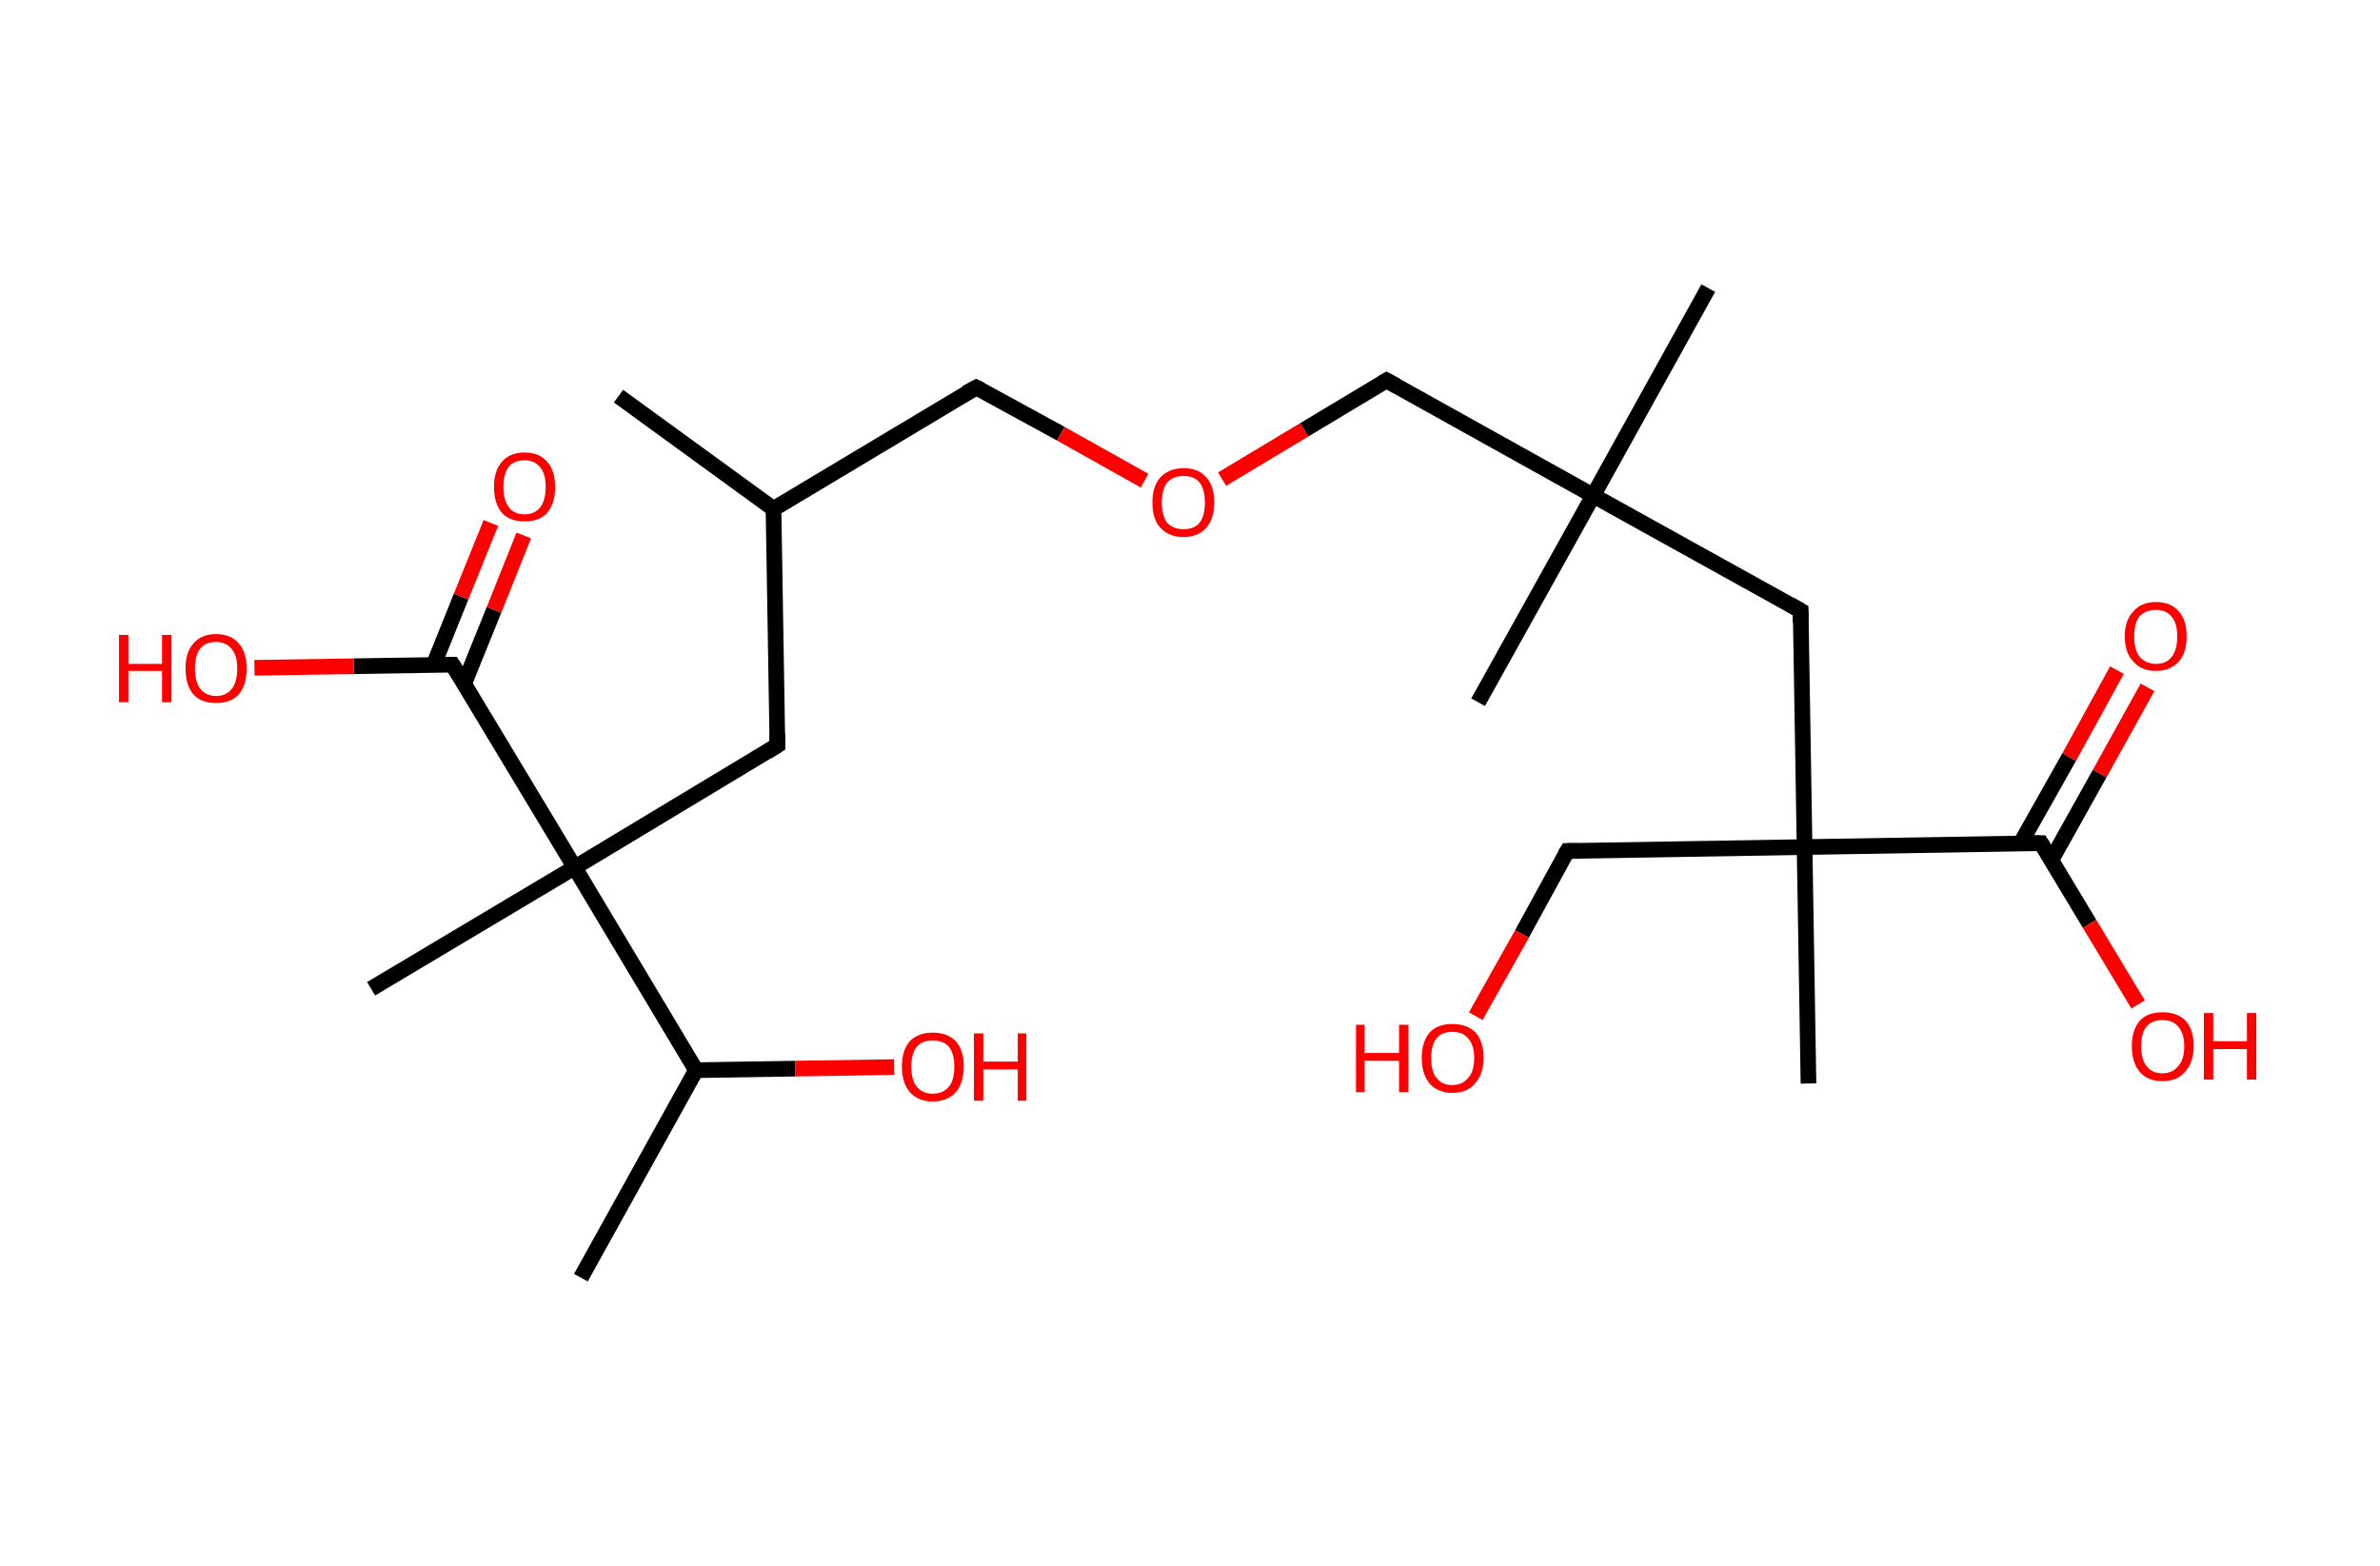 <?xml version='1.0' encoding='ASCII' standalone='yes'?>
<svg xmlns="http://www.w3.org/2000/svg" xmlns:rdkit="http://www.rdkit.org/xml" xmlns:xlink="http://www.w3.org/1999/xlink" version="1.1" baseProfile="full" xml:space="preserve" width="304px" height="200px" viewBox="0 0 304 200">
<!-- END OF HEADER -->
<rect style="opacity:1.0;fill:#FFFFFF;stroke:none" width="304.0" height="200.0" x="0.0" y="0.0"> </rect>
<path class="bond-0 atom-0 atom-1" d="M 79.0,50.6 L 98.8,65.0" style="fill:none;fill-rule:evenodd;stroke:#000000;stroke-width:2.0px;stroke-linecap:butt;stroke-linejoin:miter;stroke-opacity:1"/>
<path class="bond-1 atom-1 atom-2" d="M 98.8,65.0 L 124.7,49.5" style="fill:none;fill-rule:evenodd;stroke:#000000;stroke-width:2.0px;stroke-linecap:butt;stroke-linejoin:miter;stroke-opacity:1"/>
<path class="bond-2 atom-2 atom-3" d="M 124.7,49.5 L 135.5,55.4" style="fill:none;fill-rule:evenodd;stroke:#000000;stroke-width:2.0px;stroke-linecap:butt;stroke-linejoin:miter;stroke-opacity:1"/>
<path class="bond-2 atom-2 atom-3" d="M 135.5,55.4 L 146.2,61.4" style="fill:none;fill-rule:evenodd;stroke:#FF0000;stroke-width:2.0px;stroke-linecap:butt;stroke-linejoin:miter;stroke-opacity:1"/>
<path class="bond-3 atom-3 atom-4" d="M 156.1,61.2 L 166.6,54.9" style="fill:none;fill-rule:evenodd;stroke:#FF0000;stroke-width:2.0px;stroke-linecap:butt;stroke-linejoin:miter;stroke-opacity:1"/>
<path class="bond-3 atom-3 atom-4" d="M 166.6,54.9 L 177.1,48.6" style="fill:none;fill-rule:evenodd;stroke:#000000;stroke-width:2.0px;stroke-linecap:butt;stroke-linejoin:miter;stroke-opacity:1"/>
<path class="bond-4 atom-4 atom-5" d="M 177.1,48.6 L 203.5,63.3" style="fill:none;fill-rule:evenodd;stroke:#000000;stroke-width:2.0px;stroke-linecap:butt;stroke-linejoin:miter;stroke-opacity:1"/>
<path class="bond-5 atom-5 atom-6" d="M 203.5,63.3 L 218.2,36.8" style="fill:none;fill-rule:evenodd;stroke:#000000;stroke-width:2.0px;stroke-linecap:butt;stroke-linejoin:miter;stroke-opacity:1"/>
<path class="bond-6 atom-5 atom-7" d="M 203.5,63.3 L 188.8,89.7" style="fill:none;fill-rule:evenodd;stroke:#000000;stroke-width:2.0px;stroke-linecap:butt;stroke-linejoin:miter;stroke-opacity:1"/>
<path class="bond-7 atom-5 atom-8" d="M 203.5,63.3 L 230.0,78.0" style="fill:none;fill-rule:evenodd;stroke:#000000;stroke-width:2.0px;stroke-linecap:butt;stroke-linejoin:miter;stroke-opacity:1"/>
<path class="bond-8 atom-8 atom-9" d="M 230.0,78.0 L 230.5,108.2" style="fill:none;fill-rule:evenodd;stroke:#000000;stroke-width:2.0px;stroke-linecap:butt;stroke-linejoin:miter;stroke-opacity:1"/>
<path class="bond-9 atom-9 atom-10" d="M 230.5,108.2 L 231.0,138.4" style="fill:none;fill-rule:evenodd;stroke:#000000;stroke-width:2.0px;stroke-linecap:butt;stroke-linejoin:miter;stroke-opacity:1"/>
<path class="bond-10 atom-9 atom-11" d="M 230.5,108.2 L 200.2,108.7" style="fill:none;fill-rule:evenodd;stroke:#000000;stroke-width:2.0px;stroke-linecap:butt;stroke-linejoin:miter;stroke-opacity:1"/>
<path class="bond-11 atom-11 atom-12" d="M 200.2,108.7 L 194.4,119.3" style="fill:none;fill-rule:evenodd;stroke:#000000;stroke-width:2.0px;stroke-linecap:butt;stroke-linejoin:miter;stroke-opacity:1"/>
<path class="bond-11 atom-11 atom-12" d="M 194.4,119.3 L 188.5,129.8" style="fill:none;fill-rule:evenodd;stroke:#FF0000;stroke-width:2.0px;stroke-linecap:butt;stroke-linejoin:miter;stroke-opacity:1"/>
<path class="bond-12 atom-9 atom-13" d="M 230.5,108.2 L 260.7,107.7" style="fill:none;fill-rule:evenodd;stroke:#000000;stroke-width:2.0px;stroke-linecap:butt;stroke-linejoin:miter;stroke-opacity:1"/>
<path class="bond-13 atom-13 atom-14" d="M 262.0,109.9 L 268.2,98.8" style="fill:none;fill-rule:evenodd;stroke:#000000;stroke-width:2.0px;stroke-linecap:butt;stroke-linejoin:miter;stroke-opacity:1"/>
<path class="bond-13 atom-13 atom-14" d="M 268.2,98.8 L 274.3,87.8" style="fill:none;fill-rule:evenodd;stroke:#FF0000;stroke-width:2.0px;stroke-linecap:butt;stroke-linejoin:miter;stroke-opacity:1"/>
<path class="bond-13 atom-13 atom-14" d="M 258.1,107.7 L 264.3,96.7" style="fill:none;fill-rule:evenodd;stroke:#000000;stroke-width:2.0px;stroke-linecap:butt;stroke-linejoin:miter;stroke-opacity:1"/>
<path class="bond-13 atom-13 atom-14" d="M 264.3,96.7 L 270.4,85.6" style="fill:none;fill-rule:evenodd;stroke:#FF0000;stroke-width:2.0px;stroke-linecap:butt;stroke-linejoin:miter;stroke-opacity:1"/>
<path class="bond-14 atom-13 atom-15" d="M 260.7,107.7 L 266.9,118.0" style="fill:none;fill-rule:evenodd;stroke:#000000;stroke-width:2.0px;stroke-linecap:butt;stroke-linejoin:miter;stroke-opacity:1"/>
<path class="bond-14 atom-13 atom-15" d="M 266.9,118.0 L 273.1,128.3" style="fill:none;fill-rule:evenodd;stroke:#FF0000;stroke-width:2.0px;stroke-linecap:butt;stroke-linejoin:miter;stroke-opacity:1"/>
<path class="bond-15 atom-1 atom-16" d="M 98.8,65.0 L 99.3,95.2" style="fill:none;fill-rule:evenodd;stroke:#000000;stroke-width:2.0px;stroke-linecap:butt;stroke-linejoin:miter;stroke-opacity:1"/>
<path class="bond-16 atom-16 atom-17" d="M 99.3,95.2 L 73.4,110.8" style="fill:none;fill-rule:evenodd;stroke:#000000;stroke-width:2.0px;stroke-linecap:butt;stroke-linejoin:miter;stroke-opacity:1"/>
<path class="bond-17 atom-17 atom-18" d="M 73.4,110.8 L 47.4,126.3" style="fill:none;fill-rule:evenodd;stroke:#000000;stroke-width:2.0px;stroke-linecap:butt;stroke-linejoin:miter;stroke-opacity:1"/>
<path class="bond-18 atom-17 atom-19" d="M 73.4,110.8 L 57.8,84.9" style="fill:none;fill-rule:evenodd;stroke:#000000;stroke-width:2.0px;stroke-linecap:butt;stroke-linejoin:miter;stroke-opacity:1"/>
<path class="bond-19 atom-19 atom-20" d="M 59.3,87.3 L 63.1,77.9" style="fill:none;fill-rule:evenodd;stroke:#000000;stroke-width:2.0px;stroke-linecap:butt;stroke-linejoin:miter;stroke-opacity:1"/>
<path class="bond-19 atom-19 atom-20" d="M 63.1,77.9 L 66.9,68.4" style="fill:none;fill-rule:evenodd;stroke:#FF0000;stroke-width:2.0px;stroke-linecap:butt;stroke-linejoin:miter;stroke-opacity:1"/>
<path class="bond-19 atom-19 atom-20" d="M 55.4,84.9 L 58.9,76.2" style="fill:none;fill-rule:evenodd;stroke:#000000;stroke-width:2.0px;stroke-linecap:butt;stroke-linejoin:miter;stroke-opacity:1"/>
<path class="bond-19 atom-19 atom-20" d="M 58.9,76.2 L 62.7,66.8" style="fill:none;fill-rule:evenodd;stroke:#FF0000;stroke-width:2.0px;stroke-linecap:butt;stroke-linejoin:miter;stroke-opacity:1"/>
<path class="bond-20 atom-19 atom-21" d="M 57.8,84.9 L 45.2,85.1" style="fill:none;fill-rule:evenodd;stroke:#000000;stroke-width:2.0px;stroke-linecap:butt;stroke-linejoin:miter;stroke-opacity:1"/>
<path class="bond-20 atom-19 atom-21" d="M 45.2,85.1 L 32.5,85.3" style="fill:none;fill-rule:evenodd;stroke:#FF0000;stroke-width:2.0px;stroke-linecap:butt;stroke-linejoin:miter;stroke-opacity:1"/>
<path class="bond-21 atom-17 atom-22" d="M 73.4,110.8 L 88.9,136.7" style="fill:none;fill-rule:evenodd;stroke:#000000;stroke-width:2.0px;stroke-linecap:butt;stroke-linejoin:miter;stroke-opacity:1"/>
<path class="bond-22 atom-22 atom-23" d="M 88.9,136.7 L 74.2,163.2" style="fill:none;fill-rule:evenodd;stroke:#000000;stroke-width:2.0px;stroke-linecap:butt;stroke-linejoin:miter;stroke-opacity:1"/>
<path class="bond-23 atom-22 atom-24" d="M 88.9,136.7 L 101.6,136.5" style="fill:none;fill-rule:evenodd;stroke:#000000;stroke-width:2.0px;stroke-linecap:butt;stroke-linejoin:miter;stroke-opacity:1"/>
<path class="bond-23 atom-22 atom-24" d="M 101.6,136.5 L 114.2,136.3" style="fill:none;fill-rule:evenodd;stroke:#FF0000;stroke-width:2.0px;stroke-linecap:butt;stroke-linejoin:miter;stroke-opacity:1"/>
<path d="M 123.4,50.2 L 124.7,49.5 L 125.3,49.8" style="fill:none;stroke:#000000;stroke-width:2.0px;stroke-linecap:butt;stroke-linejoin:miter;stroke-opacity:1;"/>
<path d="M 176.6,48.9 L 177.1,48.6 L 178.4,49.3" style="fill:none;stroke:#000000;stroke-width:2.0px;stroke-linecap:butt;stroke-linejoin:miter;stroke-opacity:1;"/>
<path d="M 228.6,77.2 L 230.0,78.0 L 230.0,79.5" style="fill:none;stroke:#000000;stroke-width:2.0px;stroke-linecap:butt;stroke-linejoin:miter;stroke-opacity:1;"/>
<path d="M 201.7,108.7 L 200.2,108.7 L 199.9,109.2" style="fill:none;stroke:#000000;stroke-width:2.0px;stroke-linecap:butt;stroke-linejoin:miter;stroke-opacity:1;"/>
<path d="M 259.2,107.7 L 260.7,107.7 L 261.0,108.2" style="fill:none;stroke:#000000;stroke-width:2.0px;stroke-linecap:butt;stroke-linejoin:miter;stroke-opacity:1;"/>
<path d="M 99.3,93.7 L 99.3,95.2 L 98.0,96.0" style="fill:none;stroke:#000000;stroke-width:2.0px;stroke-linecap:butt;stroke-linejoin:miter;stroke-opacity:1;"/>
<path d="M 58.6,86.2 L 57.8,84.9 L 57.2,84.9" style="fill:none;stroke:#000000;stroke-width:2.0px;stroke-linecap:butt;stroke-linejoin:miter;stroke-opacity:1;"/>
<path class="atom-3" d="M 147.2 64.2 Q 147.2 62.1, 148.2 61.0 Q 149.3 59.8, 151.2 59.8 Q 153.1 59.8, 154.1 61.0 Q 155.1 62.1, 155.1 64.2 Q 155.1 66.2, 154.1 67.4 Q 153.0 68.6, 151.2 68.6 Q 149.3 68.6, 148.2 67.4 Q 147.2 66.3, 147.2 64.2 M 151.2 67.6 Q 152.5 67.6, 153.2 66.8 Q 153.9 65.9, 153.9 64.2 Q 153.9 62.5, 153.2 61.6 Q 152.5 60.8, 151.2 60.8 Q 149.9 60.8, 149.1 61.6 Q 148.4 62.5, 148.4 64.2 Q 148.4 65.9, 149.1 66.8 Q 149.9 67.6, 151.2 67.6 " fill="#FF0000"/>
<path class="atom-12" d="M 173.2 130.9 L 174.3 130.9 L 174.3 134.5 L 178.7 134.5 L 178.7 130.9 L 179.9 130.9 L 179.9 139.5 L 178.7 139.5 L 178.7 135.5 L 174.3 135.5 L 174.3 139.5 L 173.2 139.5 L 173.2 130.9 " fill="#FF0000"/>
<path class="atom-12" d="M 181.6 135.1 Q 181.6 133.1, 182.6 131.9 Q 183.6 130.8, 185.5 130.8 Q 187.4 130.8, 188.5 131.9 Q 189.5 133.1, 189.5 135.1 Q 189.5 137.2, 188.4 138.4 Q 187.4 139.6, 185.5 139.6 Q 183.7 139.6, 182.6 138.4 Q 181.6 137.2, 181.6 135.1 M 185.5 138.6 Q 186.8 138.6, 187.5 137.7 Q 188.3 136.9, 188.3 135.1 Q 188.3 133.5, 187.5 132.6 Q 186.8 131.8, 185.5 131.8 Q 184.2 131.8, 183.5 132.6 Q 182.8 133.5, 182.8 135.1 Q 182.8 136.9, 183.5 137.7 Q 184.2 138.6, 185.5 138.6 " fill="#FF0000"/>
<path class="atom-14" d="M 271.4 81.3 Q 271.4 79.2, 272.5 78.1 Q 273.5 76.9, 275.4 76.9 Q 277.3 76.9, 278.3 78.1 Q 279.3 79.2, 279.3 81.3 Q 279.3 83.4, 278.3 84.5 Q 277.2 85.7, 275.4 85.7 Q 273.5 85.7, 272.5 84.5 Q 271.4 83.4, 271.4 81.3 M 275.4 84.8 Q 276.7 84.8, 277.4 83.9 Q 278.1 83.0, 278.1 81.3 Q 278.1 79.6, 277.4 78.8 Q 276.7 77.9, 275.4 77.9 Q 274.1 77.9, 273.3 78.7 Q 272.6 79.6, 272.6 81.3 Q 272.6 83.0, 273.3 83.9 Q 274.1 84.8, 275.4 84.8 " fill="#FF0000"/>
<path class="atom-15" d="M 272.3 133.6 Q 272.3 131.6, 273.3 130.4 Q 274.3 129.3, 276.2 129.3 Q 278.1 129.3, 279.2 130.4 Q 280.2 131.6, 280.2 133.6 Q 280.2 135.7, 279.1 136.9 Q 278.1 138.1, 276.2 138.1 Q 274.3 138.1, 273.3 136.9 Q 272.3 135.7, 272.3 133.6 M 276.2 137.1 Q 277.5 137.1, 278.2 136.2 Q 279.0 135.4, 279.0 133.6 Q 279.0 132.0, 278.2 131.1 Q 277.5 130.3, 276.2 130.3 Q 274.9 130.3, 274.2 131.1 Q 273.5 131.9, 273.5 133.6 Q 273.5 135.4, 274.2 136.2 Q 274.9 137.1, 276.2 137.1 " fill="#FF0000"/>
<path class="atom-15" d="M 281.5 129.4 L 282.7 129.4 L 282.7 133.0 L 287.0 133.0 L 287.0 129.4 L 288.2 129.4 L 288.2 137.9 L 287.0 137.9 L 287.0 134.0 L 282.7 134.0 L 282.7 137.9 L 281.5 137.9 L 281.5 129.4 " fill="#FF0000"/>
<path class="atom-20" d="M 63.1 62.2 Q 63.1 60.1, 64.1 59.0 Q 65.1 57.8, 67.0 57.8 Q 68.9 57.8, 69.9 59.0 Q 70.9 60.1, 70.9 62.2 Q 70.9 64.3, 69.9 65.5 Q 68.9 66.6, 67.0 66.6 Q 65.1 66.6, 64.1 65.5 Q 63.1 64.3, 63.1 62.2 M 67.0 65.7 Q 68.3 65.7, 69.0 64.8 Q 69.7 63.9, 69.7 62.2 Q 69.7 60.5, 69.0 59.7 Q 68.3 58.8, 67.0 58.8 Q 65.7 58.8, 65.0 59.6 Q 64.3 60.5, 64.3 62.2 Q 64.3 63.9, 65.0 64.8 Q 65.7 65.7, 67.0 65.7 " fill="#FF0000"/>
<path class="atom-21" d="M 15.2 81.1 L 16.4 81.1 L 16.4 84.8 L 20.7 84.8 L 20.7 81.1 L 21.9 81.1 L 21.9 89.7 L 20.7 89.7 L 20.7 85.7 L 16.4 85.7 L 16.4 89.7 L 15.2 89.7 L 15.2 81.1 " fill="#FF0000"/>
<path class="atom-21" d="M 23.7 85.4 Q 23.7 83.3, 24.7 82.2 Q 25.7 81.0, 27.6 81.0 Q 29.5 81.0, 30.5 82.2 Q 31.5 83.3, 31.5 85.4 Q 31.5 87.5, 30.5 88.7 Q 29.5 89.8, 27.6 89.8 Q 25.7 89.8, 24.7 88.7 Q 23.7 87.5, 23.7 85.4 M 27.6 88.9 Q 28.9 88.9, 29.6 88.0 Q 30.3 87.1, 30.3 85.4 Q 30.3 83.7, 29.6 82.9 Q 28.9 82.0, 27.6 82.0 Q 26.3 82.0, 25.6 82.8 Q 24.9 83.7, 24.9 85.4 Q 24.9 87.1, 25.6 88.0 Q 26.3 88.9, 27.6 88.9 " fill="#FF0000"/>
<path class="atom-24" d="M 115.2 136.2 Q 115.2 134.2, 116.2 133.0 Q 117.3 131.9, 119.1 131.9 Q 121.0 131.9, 122.1 133.0 Q 123.1 134.2, 123.1 136.2 Q 123.1 138.3, 122.1 139.5 Q 121.0 140.7, 119.1 140.7 Q 117.3 140.7, 116.2 139.5 Q 115.2 138.3, 115.2 136.2 M 119.1 139.7 Q 120.5 139.7, 121.2 138.8 Q 121.9 138.0, 121.9 136.2 Q 121.9 134.6, 121.2 133.7 Q 120.5 132.9, 119.1 132.9 Q 117.8 132.9, 117.1 133.7 Q 116.4 134.6, 116.4 136.2 Q 116.4 138.0, 117.1 138.8 Q 117.8 139.7, 119.1 139.7 " fill="#FF0000"/>
<path class="atom-24" d="M 124.4 132.0 L 125.6 132.0 L 125.6 135.6 L 130.0 135.6 L 130.0 132.0 L 131.1 132.0 L 131.1 140.6 L 130.0 140.6 L 130.0 136.6 L 125.6 136.6 L 125.6 140.6 L 124.4 140.6 L 124.4 132.0 " fill="#FF0000"/>
</svg>
